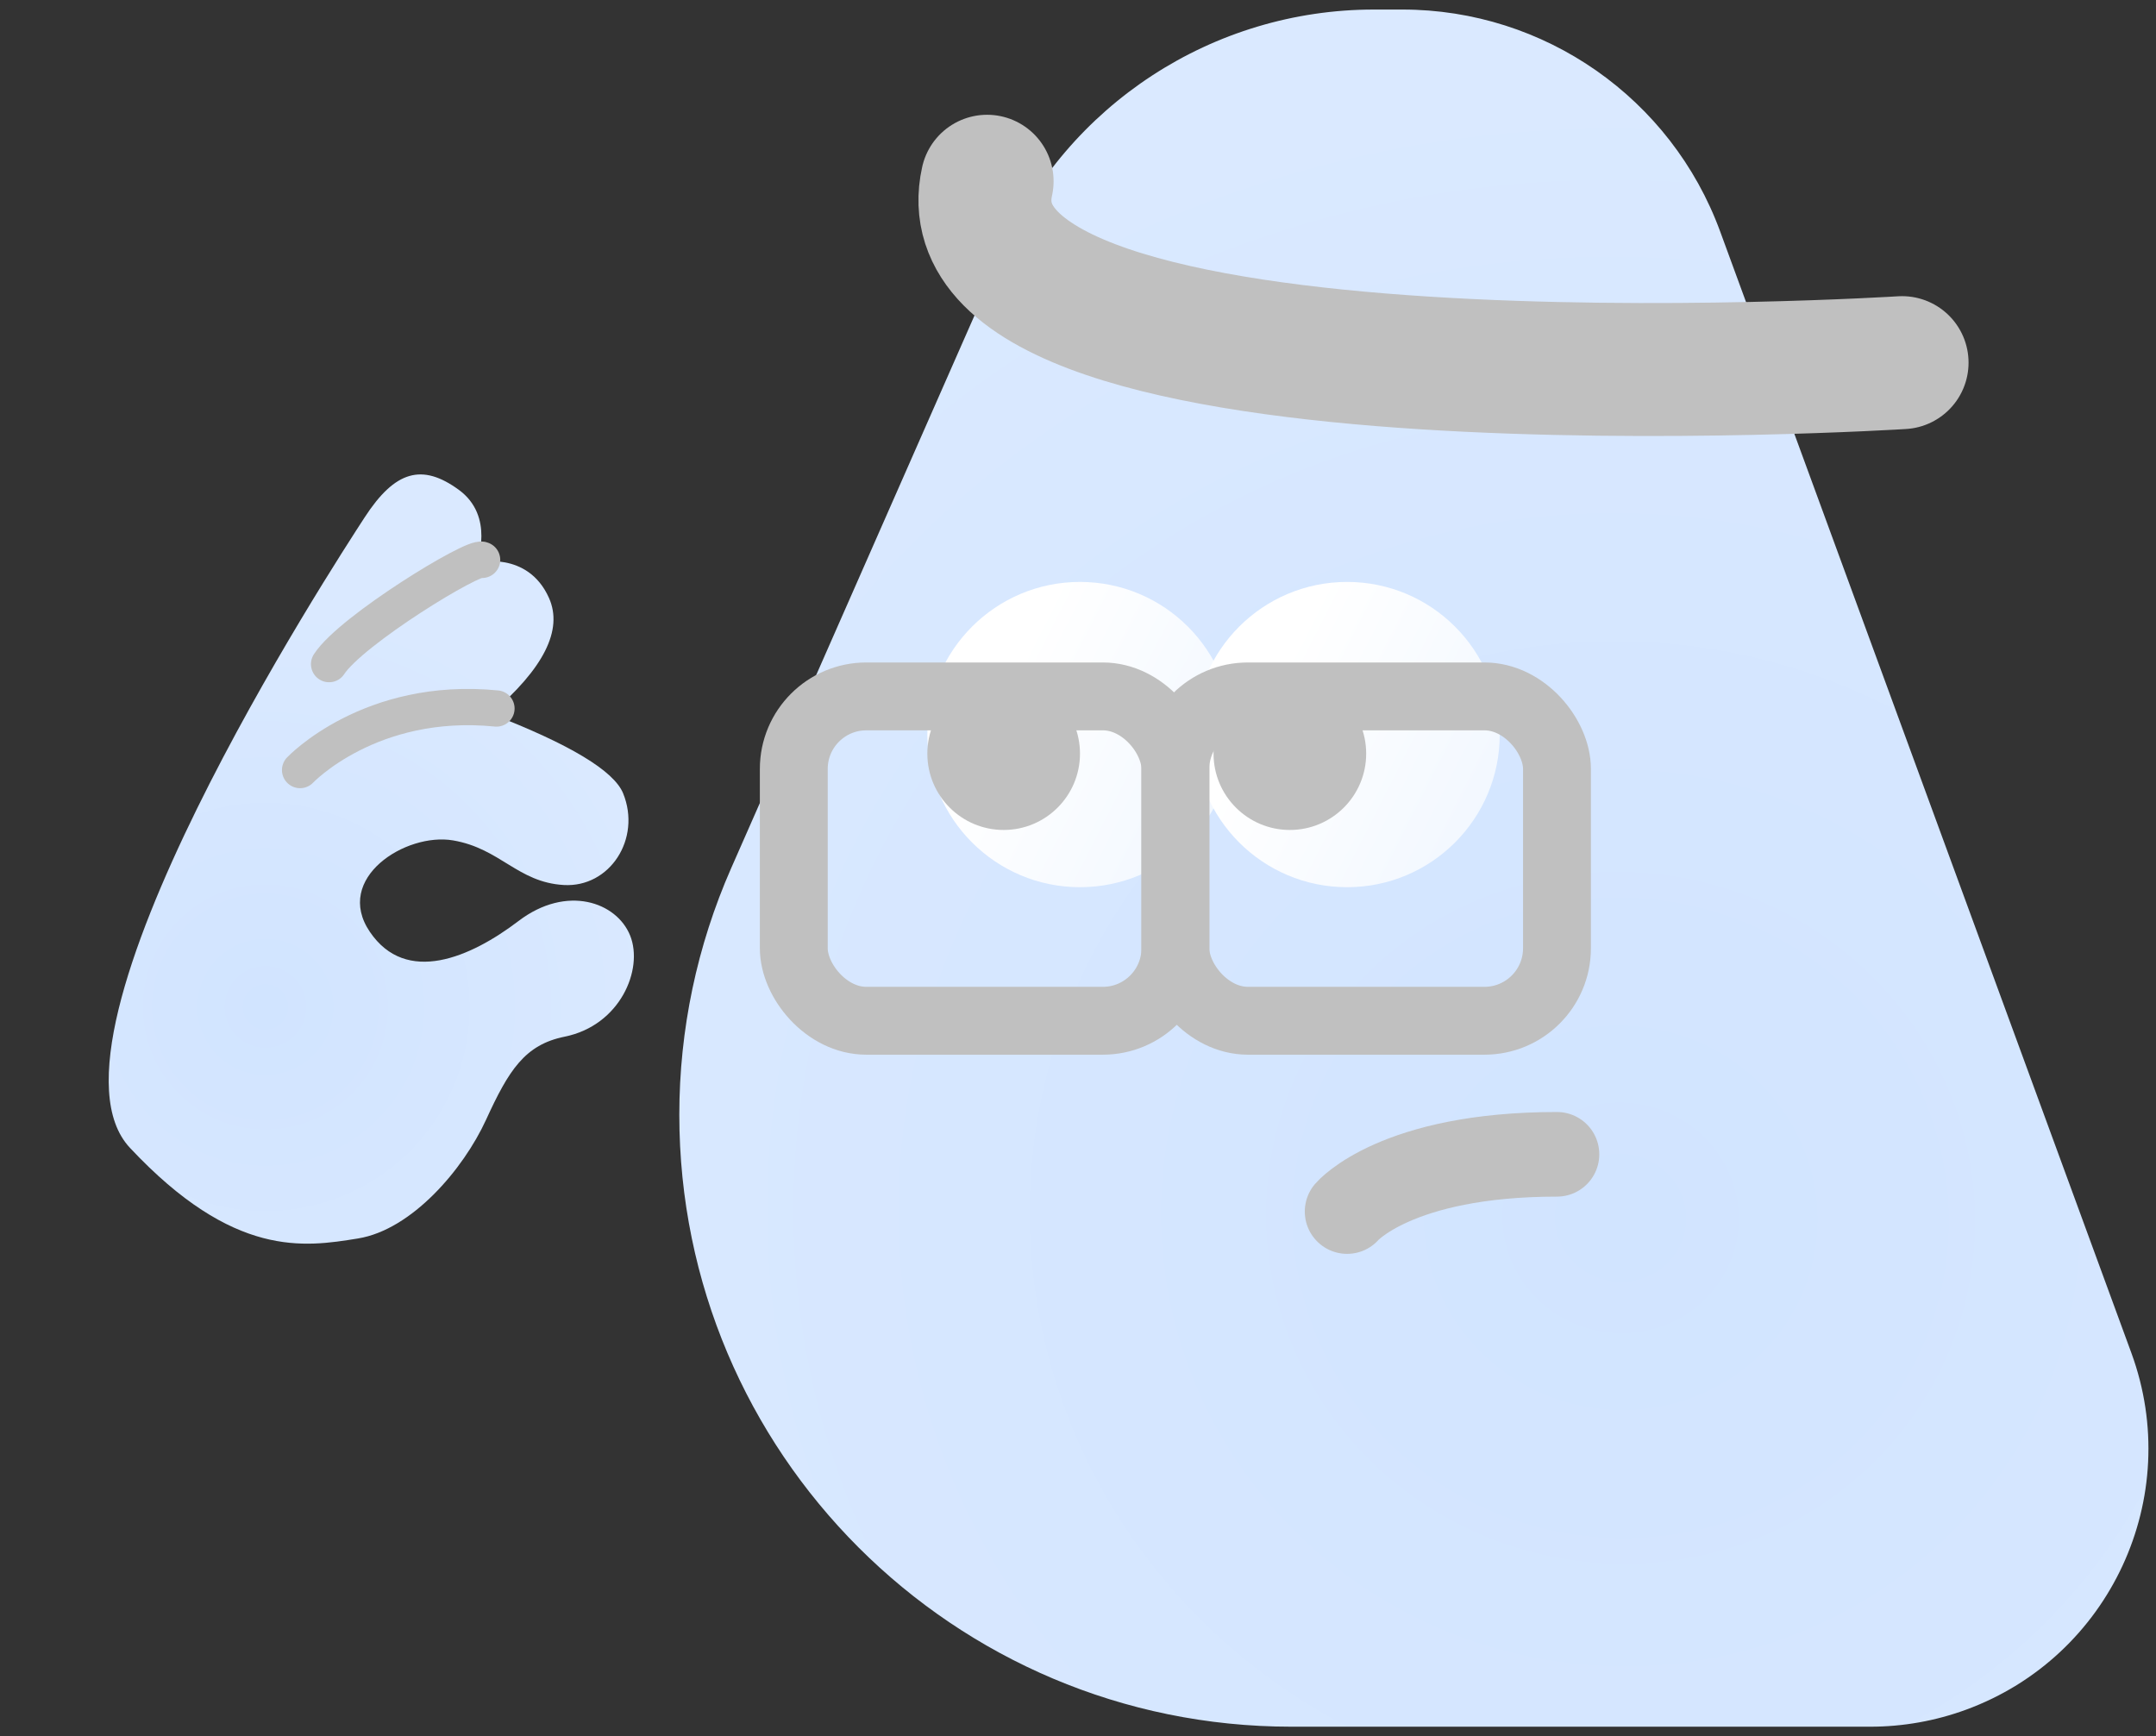 <?xml version="1.0" encoding="UTF-8"?>
<svg width="113px" height="91px" viewBox="0 0 113 91" version="1.1" xmlns="http://www.w3.org/2000/svg" xmlns:xlink="http://www.w3.org/1999/xlink">
    <rect x="0" y="0" width="113" height="91" fill="#333333" stroke="none"/>
    <title>编组 3</title>
    <defs>
        <radialGradient cx="62.58%" cy="70.256%" fx="62.58%" fy="70.256%" r="82.754%" gradientTransform="translate(0.626, 0.703), scale(1, 0.641), rotate(-152.589), translate(-0.626, -0.703)" id="radialGradient-1">
            <stop stop-color="#D1E4FF" offset="0%"></stop>
            <stop stop-color="#DAE9FF" offset="100%"></stop>
        </radialGradient>
        <radialGradient cx="62.58%" cy="70.256%" fx="62.58%" fy="70.256%" r="78.813%" gradientTransform="translate(0.626, 0.703), scale(1, 0.856), rotate(-158.766), translate(-0.626, -0.703)" id="radialGradient-2">
            <stop stop-color="#D1E4FF" offset="0%"></stop>
            <stop stop-color="#DAE9FF" offset="100%"></stop>
        </radialGradient>
        <linearGradient x1="0%" y1="80.75%" x2="78.515%" y2="40.831%" id="linearGradient-3">
            <stop stop-color="#F1F7FF" offset="0%"></stop>
            <stop stop-color="#FFFFFF" offset="100%"></stop>
        </linearGradient>
    </defs>
    <g id="设计" stroke="none" stroke-width="1" fill="none" fill-rule="evenodd">
        <g id="首页-无数据" transform="translate(-122, -330)">
            <g id="编组-5" transform="translate(120, 316.5)">
                <rect id="矩形" fill="#000000" opacity="0" x="0" y="0" width="116" height="116"></rect>
                <g id="编组-3" transform="translate(2, 14)">
                    <g id="编组-6备份" transform="translate(21.104, 46.5) scale(-1, 1) rotate(-33) translate(-21.104, -46.5)translate(8.604, 27)">
                        <path d="M1.385,14.718 C2.937,13.619 5.643,14.275 6.712,17.254 C7.78,20.234 9.81,23.299 12.94,21.979 C16.071,20.659 14.202,16.578 11.891,15.584 C9.581,14.589 7.863,15.584 5.757,14.388 C3.652,13.192 3.652,10.135 5.757,8.664 C6.806,7.932 9.502,8.024 13.845,8.94 C12.811,5.437 13.061,3.187 14.595,2.191 C16.895,0.697 18.781,2.698 18.781,2.698 C18.781,2.698 19.295,0.135 21.654,0.01 C24.014,-0.116 25,0.972 25,3.91 C25,6.848 25.037,36.421 17.317,38.323 C9.597,40.226 6.818,37.71 4.707,35.795 C2.596,33.88 2.05,29.759 2.468,26.92 C2.885,24.095 2.906,22.518 1.385,21.027 C-0.735,18.948 -0.167,15.817 1.385,14.718 Z" id="路径-10" fill="url(#radialGradient-1)"></path>
                        <path d="M20.625,16.859 C20.625,16.859 19.665,11.603 13.75,8.548" id="路径-11" stroke="#C0C0C0" stroke-width="1.901" stroke-linecap="round"></path>
                        <path d="M18.624,2.424 C19.101,2.424 22.374,9.255 22.374,11.375" id="路径-12" stroke="#C0C0C0" stroke-width="1.901" stroke-linecap="round"></path>
                    </g>
                    <path d="M72.014,0 L73.501,1.0658141e-14 C80.944,2.68079568e-15 87.595,4.645 90.157,11.633 L111.709,70.411 C114.48,77.967 110.6,86.339 103.044,89.109 C101.437,89.698 99.739,90 98.028,90 L67.679,90 C49.964,90 35.604,75.639 35.604,57.925 C35.604,53.475 36.53,49.073 38.323,45 L52.543,12.702 C55.942,4.982 63.58,1.54931355e-15 72.014,0 Z" id="形状结合" fill="url(#radialGradient-2)"></path>
                    <circle id="椭圆形" fill="url(#linearGradient-3)" transform="translate(56.604, 38) scale(-1, 1) translate(-56.604, -38)" cx="56.604" cy="38" r="8"></circle>
                    <circle id="椭圆形" fill="#C0C0C0" transform="translate(52.604, 39) scale(-1, 1) translate(-52.604, -39)" cx="52.604" cy="39" r="4"></circle>
                    <circle id="椭圆形备份" fill="url(#linearGradient-3)" transform="translate(70.604, 38) scale(-1, 1) translate(-70.604, -38)" cx="70.604" cy="38" r="8"></circle>
                    <circle id="椭圆形备份-2" fill="#C0C0C0" transform="translate(67.604, 39) scale(-1, 1) translate(-67.604, -39)" cx="67.604" cy="39" r="4"></circle>
                    <rect id="矩形" stroke="#C0C0C0" stroke-width="3.557" x="41.604" y="36" width="20" height="17" rx="3.801"></rect>
                    <rect id="矩形备份-45" stroke="#C0C0C0" stroke-width="3.557" x="61.604" y="36" width="20" height="17" rx="3.801"></rect>
                    <path d="M51.736,9 C48.906,21.715 99.691,18.507 99.691,18.507" id="路径-13" stroke="#C0C0C0" stroke-width="6.969" stroke-linecap="round"></path>
                    <path d="M70.604,63 C70.604,63 73.162,60 81.604,60" id="路径-14" stroke="#C0C0C0" stroke-width="4.435" stroke-linecap="round"></path>
                </g>
            </g>
        </g>
    </g>
</svg>